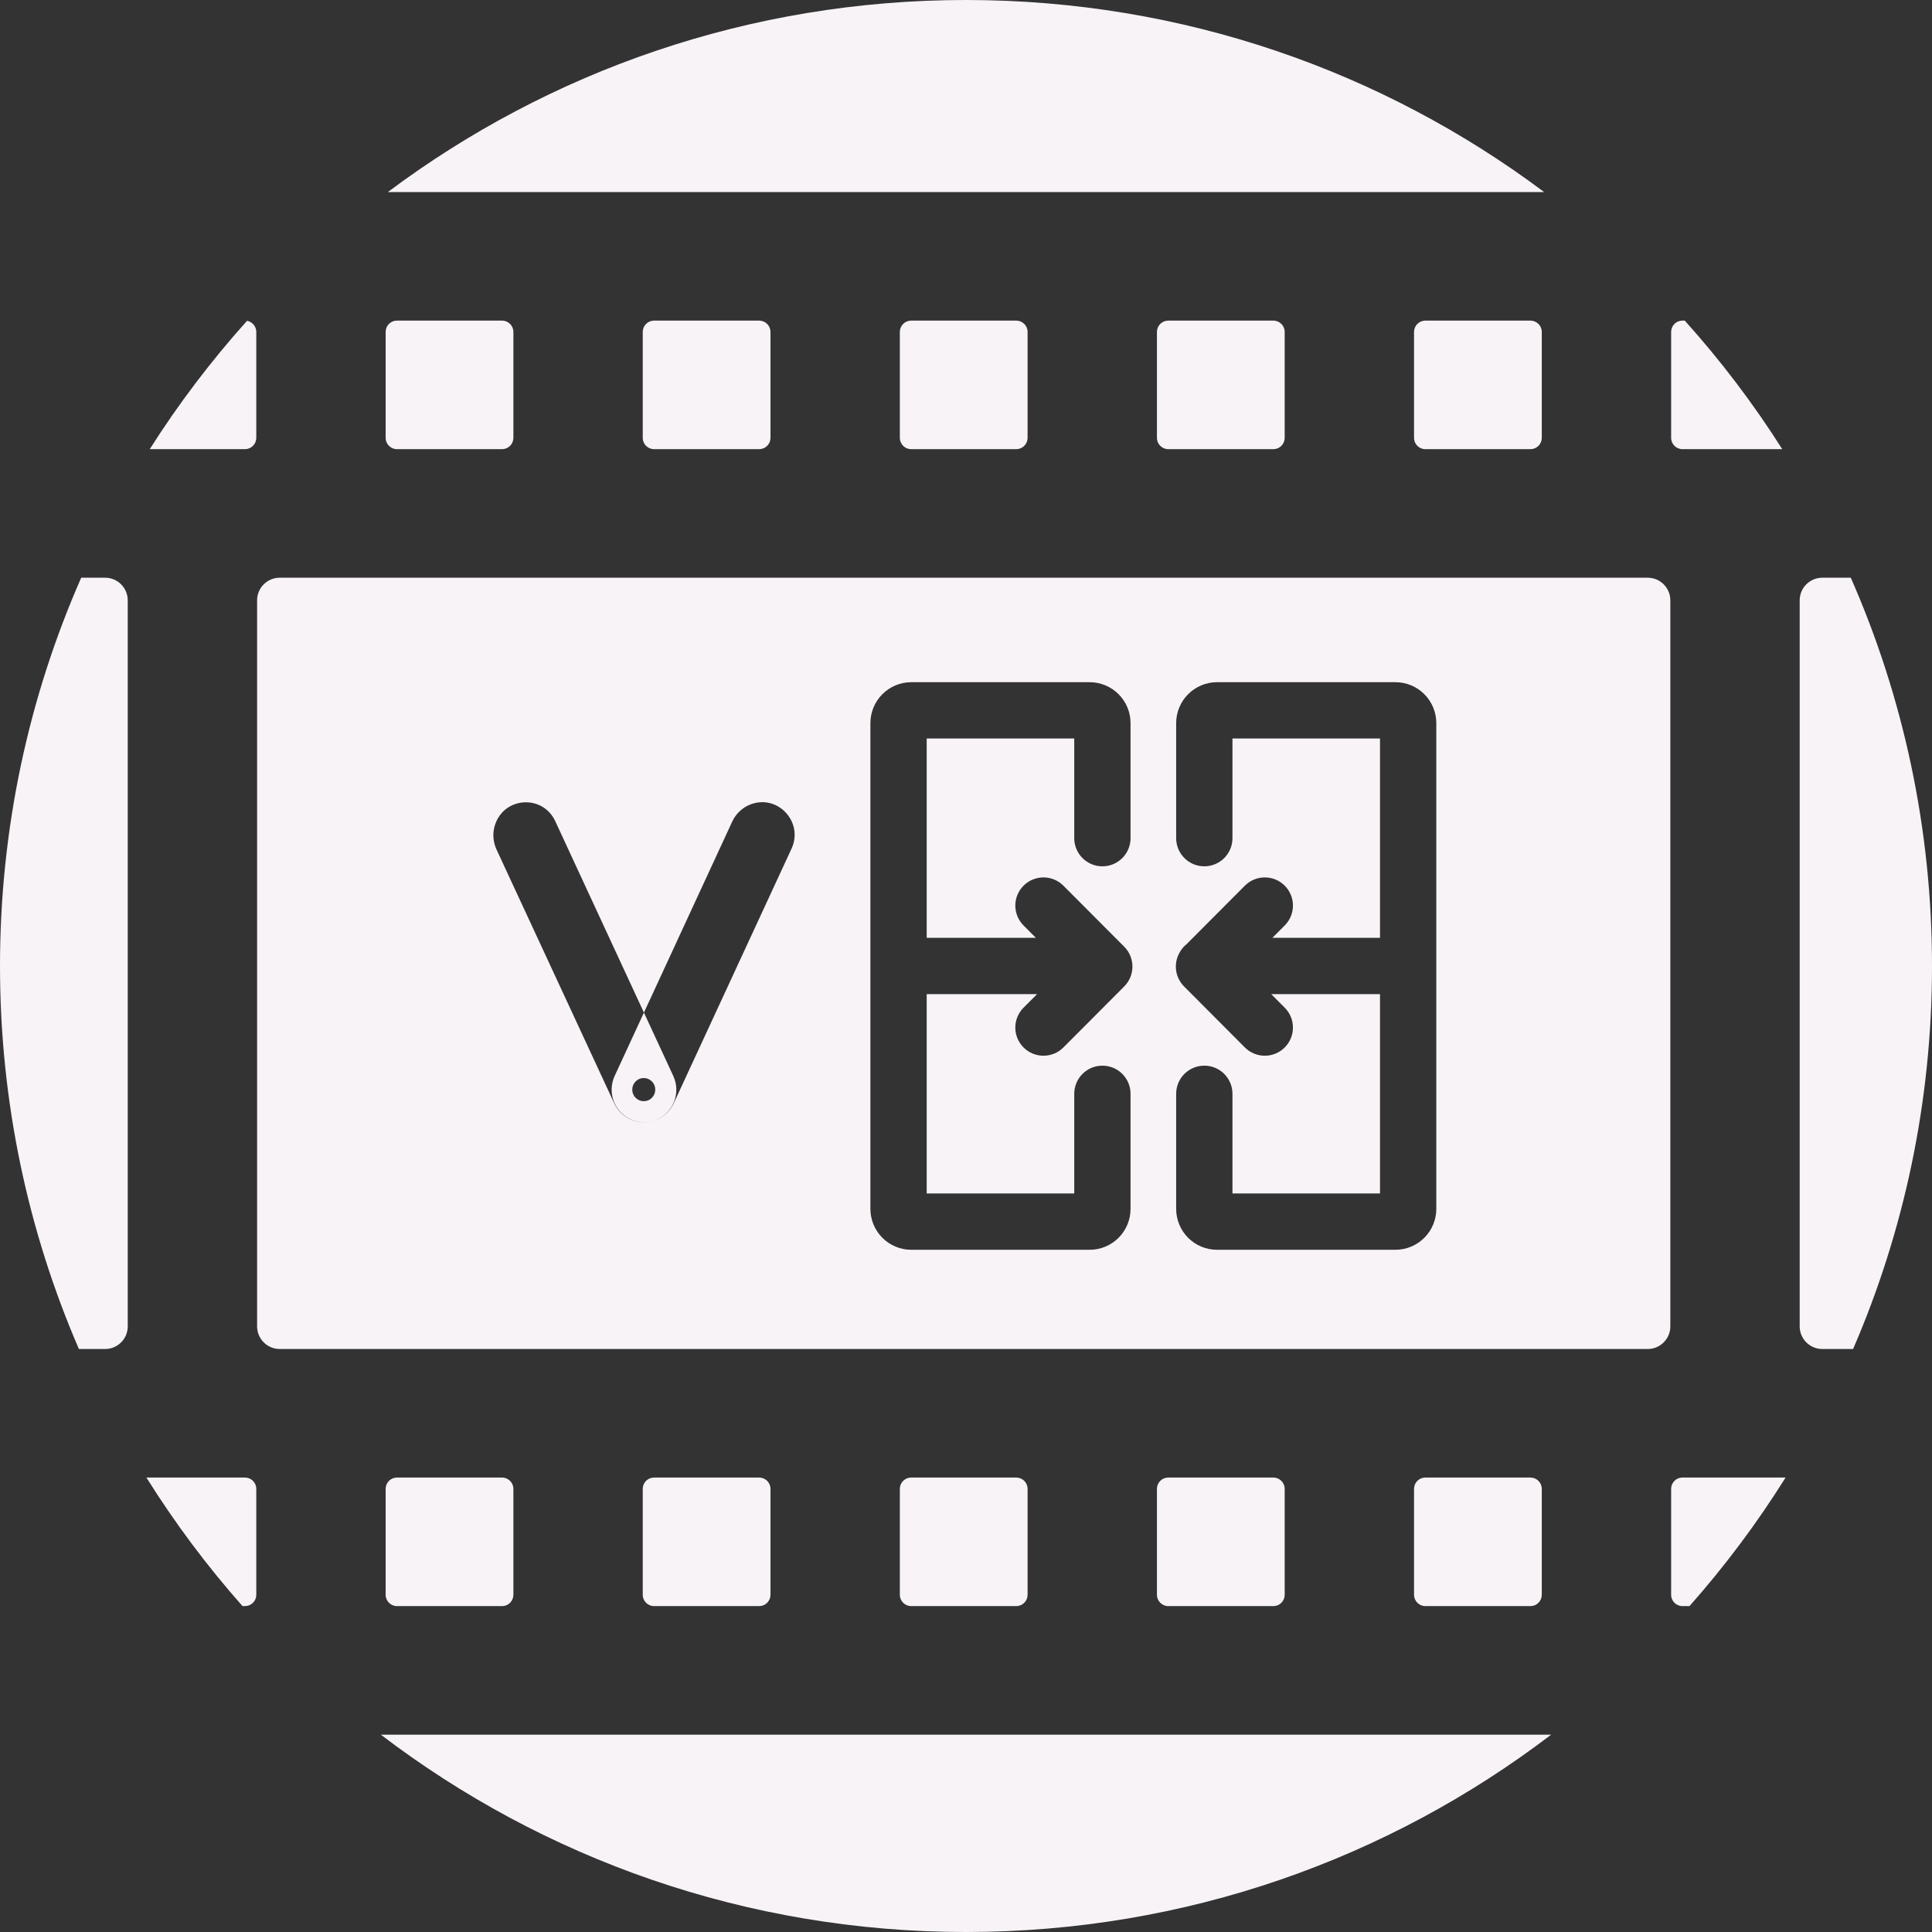 <svg width="513" height="513" viewBox="0 0 513 513" fill="none" xmlns="http://www.w3.org/2000/svg">
<rect x="0" y="0" width="513" height="513" fill="#333333" stroke="none"/>
<path fill-rule="evenodd" clip-rule="evenodd" d="M492.049 358.199C505.529 327.018 513 292.631 513 256.5C513 219.826 505.303 184.95 491.437 153.399H491.223L491.223 153.4H483.749C480.488 153.469 477.867 156.134 477.867 159.41V352.187C477.867 355.507 480.558 358.199 483.878 358.199H492.049ZM443.733 88.138C443.733 86.509 445.03 85.182 446.647 85.133H447.144L447.143 85.132H447.357C456.895 95.747 465.56 107.163 473.239 119.265H446.739C445.079 119.265 443.733 117.92 443.733 116.259V88.138ZM39.761 119.265C47.428 107.182 56.077 95.784 65.597 85.184C66.994 85.443 68.053 86.671 68.053 88.143V116.257C68.053 117.887 66.756 119.217 65.139 119.265H39.761ZM33.919 352.188C33.919 355.465 31.298 358.13 28.037 358.199H20.951C7.471 327.018 0 292.631 0 256.5C0 219.827 7.696 184.951 21.562 153.4H27.908C31.228 153.4 33.919 156.092 33.919 159.412V352.188ZM64.392 426.465C54.982 415.838 46.44 404.423 38.878 392.333H65.047C66.707 392.333 68.053 393.679 68.053 395.339V423.461C68.053 425.09 66.756 426.417 65.138 426.465H64.392ZM256.5 513C198.091 513 144.241 493.477 101.122 460.6H411.664L411.666 460.599H411.88C368.76 493.476 314.91 513 256.5 513ZM443.733 395.338C443.733 393.708 445.03 392.382 446.647 392.333H473.907L473.908 392.332H474.122C466.56 404.422 458.018 415.837 448.608 426.465H446.739C445.079 426.465 443.733 425.12 443.733 423.459V395.338ZM102.977 50.999C145.782 18.969 198.926 0 256.5 0C314.074 0 367.218 18.969 410.023 50.999H102.977ZM238.719 153.4H74.149C70.888 153.469 68.267 156.134 68.267 159.41V352.187C68.267 355.507 70.958 358.199 74.278 358.199H238.933H273.067H437.637C440.898 358.13 443.519 355.465 443.519 352.188V159.412C443.519 156.092 440.828 153.4 437.508 153.4H272.853H238.719ZM105.406 426.465H133.405C135.023 426.417 136.319 425.09 136.319 423.461V395.339C136.319 393.679 134.974 392.333 133.313 392.333H105.314C103.696 392.382 102.4 393.708 102.4 395.338V423.459C102.4 425.12 103.746 426.465 105.406 426.465ZM133.313 85.133H105.314C103.696 85.182 102.4 86.509 102.4 88.138V116.259C102.4 117.92 103.746 119.265 105.406 119.265H133.405C135.023 119.217 136.319 117.89 136.319 116.261V88.139C136.319 86.479 134.974 85.133 133.313 85.133ZM173.673 426.465H201.672C203.289 426.417 204.586 425.09 204.586 423.461V395.339C204.586 393.679 203.24 392.333 201.58 392.333H173.581C171.963 392.382 170.667 393.708 170.667 395.338V423.459C170.667 425.12 172.012 426.465 173.673 426.465ZM201.58 85.133H173.581C171.963 85.182 170.667 86.509 170.667 88.138V116.259C170.667 117.92 172.012 119.265 173.673 119.265H201.672C203.29 119.217 204.586 117.89 204.586 116.261V88.139C204.586 86.479 203.24 85.133 201.58 85.133ZM241.939 426.465H269.939C271.556 426.417 272.853 425.09 272.853 423.461V395.339C272.853 393.679 271.507 392.333 269.847 392.333H241.847C240.23 392.382 238.933 393.708 238.933 395.338V423.459C238.933 425.12 240.279 426.465 241.939 426.465ZM269.847 85.133H241.847C240.23 85.182 238.933 86.509 238.933 88.138V116.259C238.933 117.92 240.279 119.265 241.939 119.265H269.939C271.556 119.217 272.853 117.89 272.853 116.261V88.139C272.853 86.479 271.507 85.133 269.847 85.133ZM310.206 426.465H338.205C339.823 426.417 341.119 425.09 341.119 423.461V395.339C341.119 393.679 339.774 392.333 338.113 392.333H310.114C308.496 392.382 307.2 393.708 307.2 395.338V423.459C307.2 425.12 308.546 426.465 310.206 426.465ZM338.113 85.133H310.114C308.496 85.182 307.2 86.509 307.2 88.138V116.259C307.2 117.92 308.546 119.265 310.206 119.265H338.205C339.823 119.217 341.119 117.89 341.119 116.261V88.139C341.119 86.479 339.774 85.133 338.113 85.133ZM378.473 426.465H406.472C408.09 426.417 409.386 425.09 409.386 423.461V395.339C409.386 393.679 408.04 392.333 406.38 392.333H378.381C376.763 392.382 375.467 393.708 375.467 395.338V423.459C375.467 425.12 376.812 426.465 378.473 426.465ZM406.38 85.133H378.381C376.763 85.182 375.467 86.509 375.467 88.138V116.259C375.467 117.92 376.812 119.265 378.473 119.265H406.472C408.09 119.217 409.386 117.89 409.386 116.261V88.139C409.386 86.479 408.04 85.133 406.38 85.133ZM178.899 292.939C177.716 295.496 175.453 297.207 172.91 297.777C173.49 297.642 174.064 297.444 174.625 297.181C178.927 295.159 180.781 290.025 178.773 285.692L175.109 277.783L170.982 268.875L194.48 218.034C195.484 215.966 197.234 214.344 199.353 213.567L199.41 213.546C206.629 210.9 213.409 218.352 210.167 225.359L182.519 285.115L178.899 292.939ZM170.982 268.875L163.212 285.686C161.209 290.02 163.066 295.15 167.368 297.169C169.166 298.013 171.108 298.181 172.91 297.777C169.005 298.687 164.856 296.76 163.094 292.96L131.777 225.436C130.85 223.332 130.741 220.94 131.512 218.805L131.533 218.747C134.16 211.477 144.186 211.035 147.432 218.041L170.982 268.875ZM171.981 286.438C173.586 287.027 174.389 288.758 173.805 290.374C173.221 291.99 171.501 292.797 169.896 292.208C168.291 291.62 167.489 289.888 168.073 288.273C168.657 286.657 170.377 285.85 171.981 286.438ZM234.287 184.334C236.321 182.293 239.086 181.141 241.973 181.141H289.333C292.221 181.141 294.985 182.293 297.019 184.334C299.053 186.374 300.191 189.136 300.191 192.01V222.557C300.191 226.685 296.844 230.031 292.716 230.031C288.588 230.031 285.241 226.685 285.241 222.557V196.091H246.065V249.022H275.059L271.778 245.732C268.863 242.809 268.869 238.076 271.792 235.161C274.715 232.246 279.448 232.252 282.363 235.175L287.745 240.572L287.747 240.573L298.511 251.373C301.418 254.29 301.418 259.009 298.512 261.926L287.748 272.729L287.745 272.732L282.363 278.128C279.448 281.051 274.715 281.057 271.792 278.142C268.869 275.227 268.863 270.494 271.778 267.571L275.368 263.972H246.065V316.903H285.241V290.437C285.241 286.309 288.588 282.963 292.716 282.963C296.844 282.963 300.191 286.309 300.191 290.437V320.984C300.191 323.858 299.053 326.62 297.019 328.661C294.985 330.702 292.221 331.853 289.333 331.853H241.973C239.086 331.853 236.321 330.702 234.287 328.661C232.254 326.62 231.116 323.858 231.116 320.984V192.01C231.116 189.136 232.254 186.374 234.287 184.334ZM323.162 181.141C320.274 181.141 317.51 182.293 315.475 184.334C313.442 186.374 312.304 189.136 312.304 192.01V222.557C312.304 226.685 315.651 230.031 319.779 230.031C323.907 230.031 327.254 226.685 327.254 222.557V196.091H366.429V249.022H337.852L341.133 245.732C344.048 242.809 344.042 238.076 341.119 235.161C338.196 232.246 333.463 232.252 330.548 235.175L325.166 240.572L325.163 240.574L315.133 250.641C314.312 251.293 313.631 252.114 313.144 253.051C311.585 255.887 312.005 259.519 314.402 261.926L325.167 272.729L325.167 272.73L330.546 278.126C333.46 281.05 338.193 281.058 341.117 278.144C344.041 275.23 344.049 270.497 341.135 267.573L337.546 263.972H366.429V316.903H327.254V290.437C327.254 286.309 323.907 282.963 319.779 282.963C315.651 282.963 312.304 286.309 312.304 290.437V320.984C312.304 323.858 313.442 326.62 315.475 328.661C317.51 330.702 320.274 331.853 323.162 331.853H370.521C373.409 331.853 376.173 330.702 378.208 328.661C380.241 326.62 381.379 323.858 381.379 320.984V256.497V192.01C381.379 189.136 380.241 186.374 378.208 184.334C376.173 182.293 373.409 181.141 370.521 181.141H323.162Z" fill="#F8F3F7"/>
</svg>
